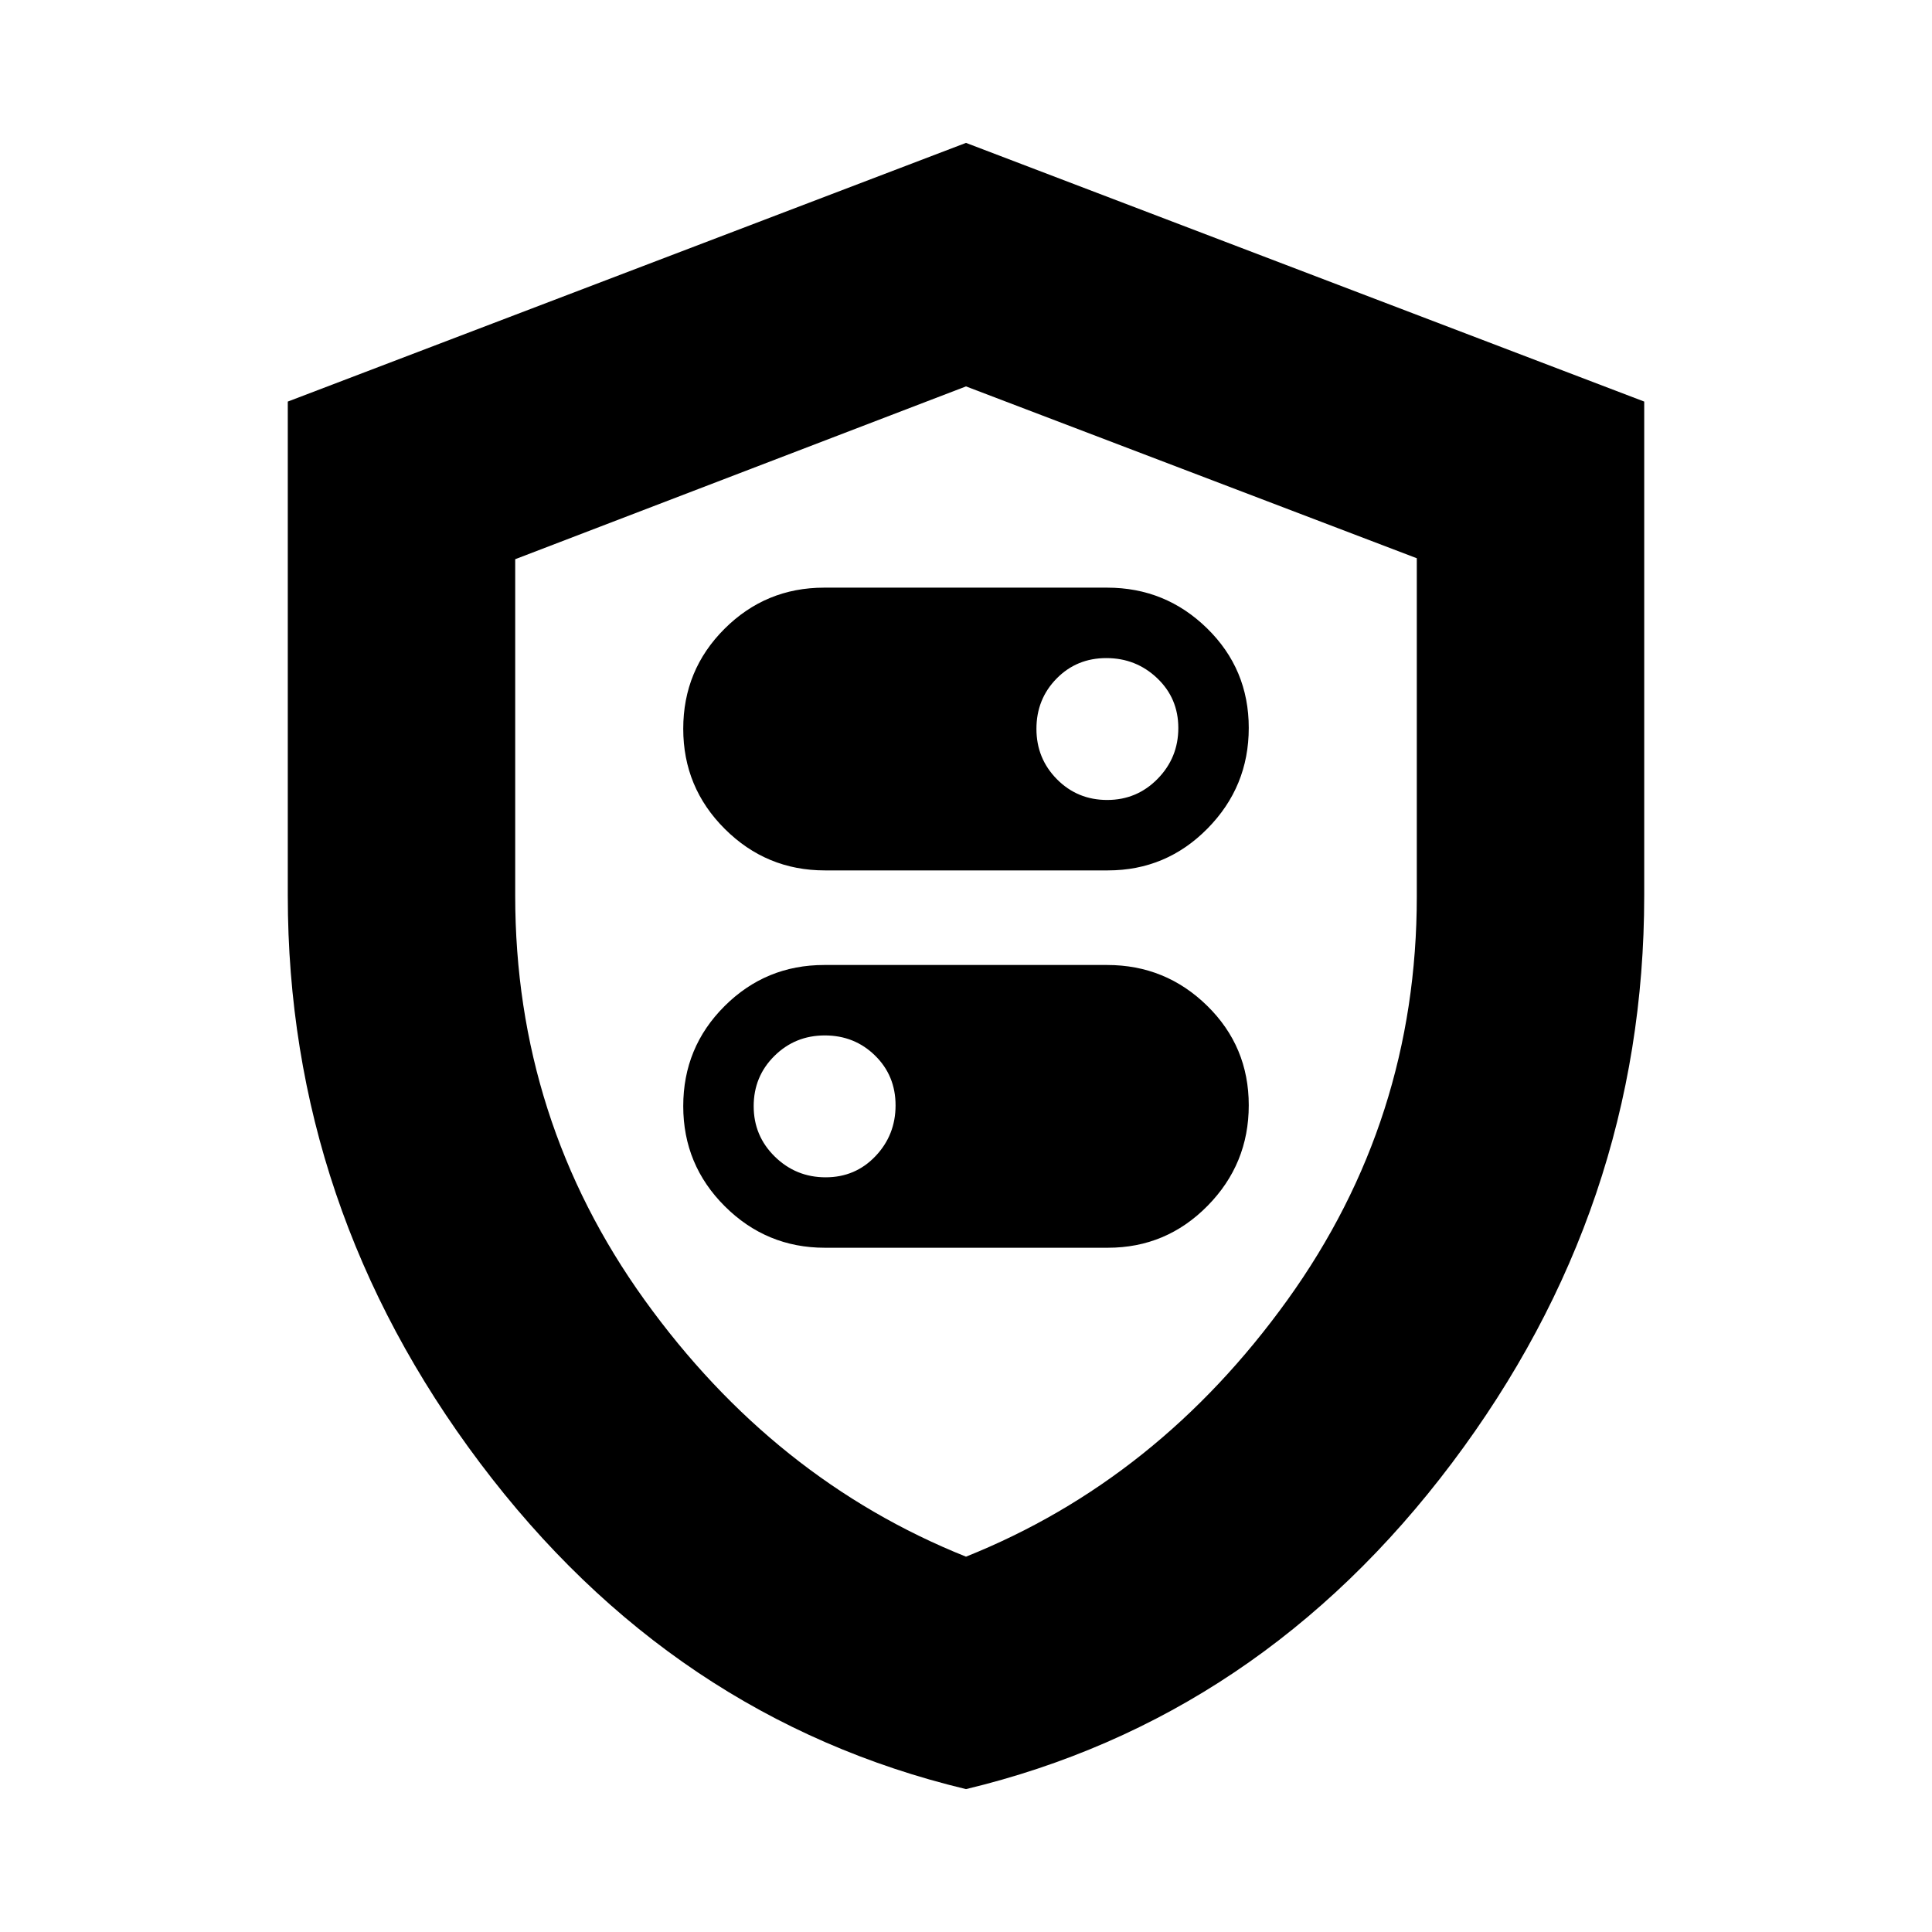 <svg xmlns="http://www.w3.org/2000/svg" height="20" viewBox="0 -960 960 960" width="20"><path d="M409.86-527.5h140.63q29.01 0 49.51-20.8 20.5-20.79 20.5-50 0-29.2-20.68-49.45Q579.15-668 550.14-668H409.51q-29.01 0-49.51 20.46-20.5 20.46-20.5 49.67 0 29.2 20.68 49.79 20.67 20.58 49.68 20.58Zm140.3-35q-14.77 0-24.96-10.29-10.2-10.29-10.2-25.05 0-14.77 9.99-24.96 9.98-10.2 24.75-10.2 14.76 0 25.26 9.99 10.5 9.98 10.5 24.75 0 14.76-10.29 25.26-10.29 10.5-25.05 10.5ZM409.86-340h140.63q29.01 0 49.51-20.8 20.5-20.79 20.5-50 0-29.2-20.68-49.45-20.67-20.25-49.68-20.25H409.51q-29.01 0-49.51 20.46-20.5 20.46-20.5 49.67 0 29.2 20.68 49.79Q380.85-340 409.86-340Zm.4-35q-14.76 0-25.26-10.29-10.5-10.29-10.5-25.05 0-14.77 10.29-24.96 10.29-10.2 25.05-10.2 14.77 0 24.96 9.99 10.2 9.98 10.2 24.75 0 14.76-9.99 25.26-9.98 10.5-24.75 10.5ZM480-71q-145.86-35.01-241.43-161.99Q143-359.97 143-515v-245.46L480-889l337 128.54V-515q0 155.03-95.57 282.01Q625.86-106.01 480-71Zm0-115.5q95.5-38.25 159.75-127.6Q704-403.46 704-514.54v-168.07L480-768l-224 85.87V-515q0 111.54 64.25 200.9Q384.5-224.75 480-186.5Zm0-290Z"/></svg>